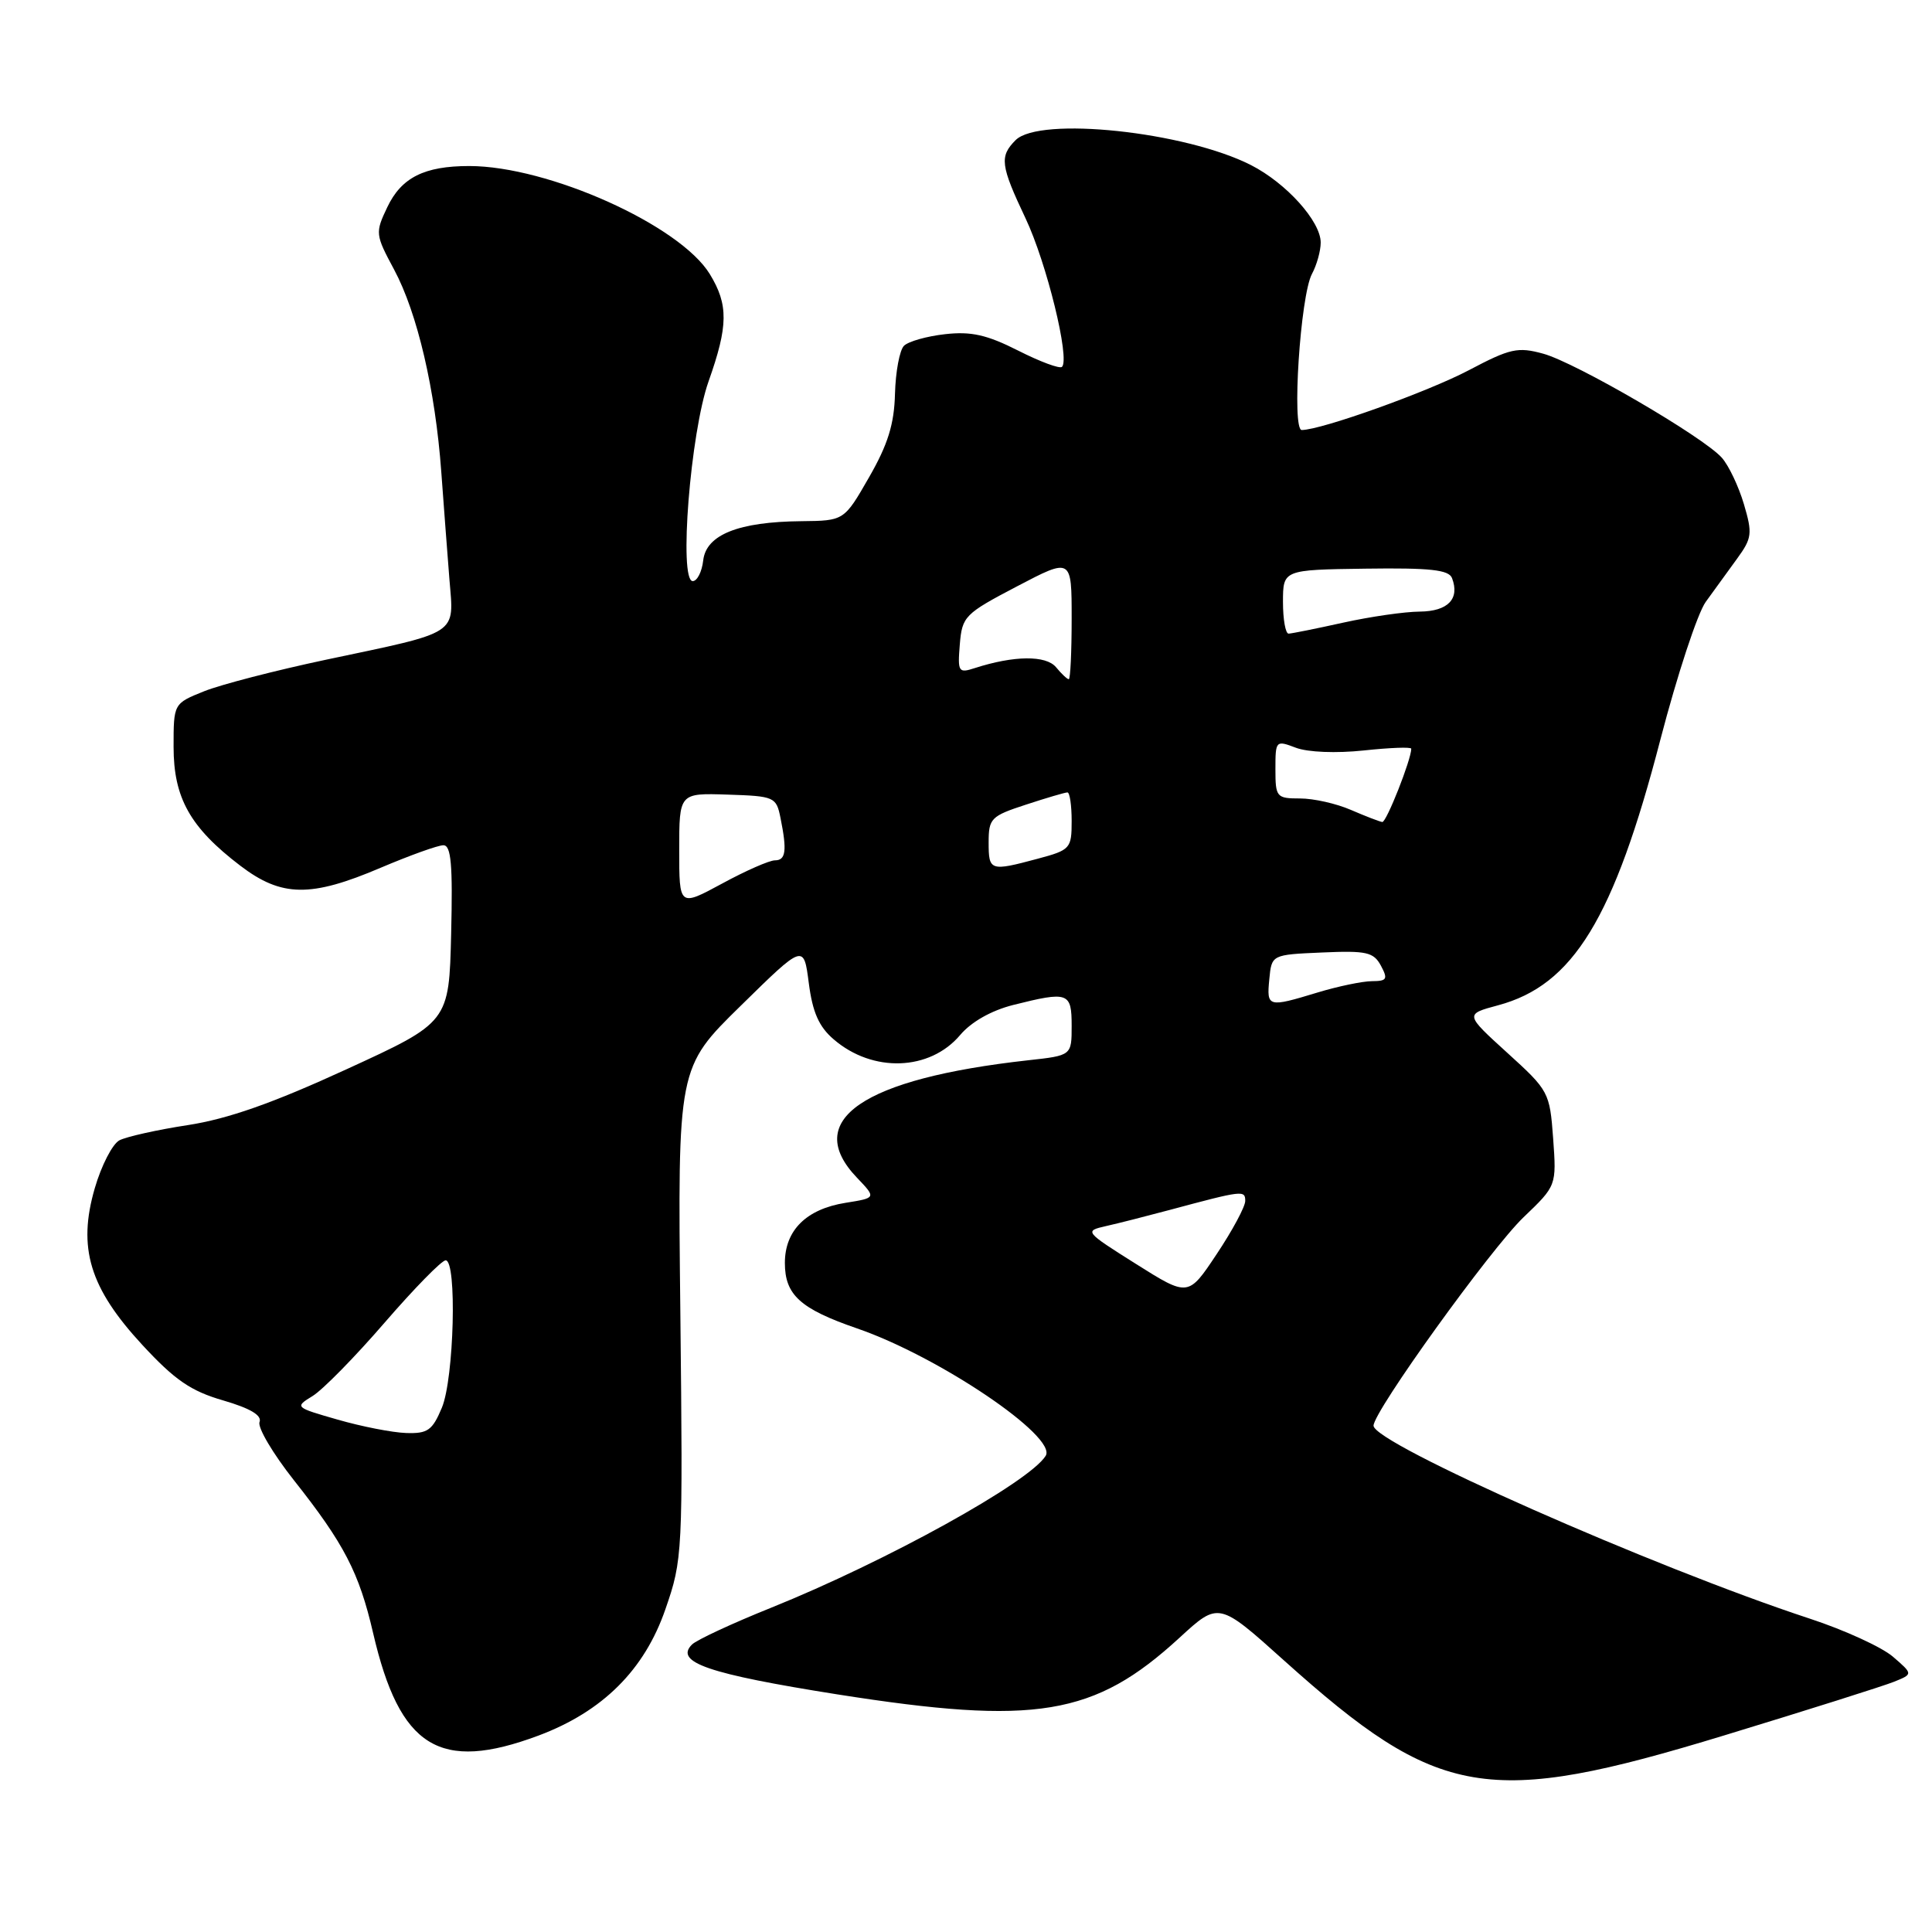 <?xml version="1.0" encoding="UTF-8" standalone="no"?>
<!DOCTYPE svg PUBLIC "-//W3C//DTD SVG 1.1//EN" "http://www.w3.org/Graphics/SVG/1.1/DTD/svg11.dtd" >
<svg xmlns="http://www.w3.org/2000/svg" xmlns:xlink="http://www.w3.org/1999/xlink" version="1.1" viewBox="0 0 256 256">
 <g >
 <path fill="currentColor"
d=" M 228.50 229.94 C 239.50 226.59 249.62 223.39 251.00 222.83 C 253.49 221.82 253.49 221.82 250.81 219.51 C 249.34 218.25 244.39 215.98 239.81 214.48 C 219.06 207.66 182.00 191.27 182.00 188.91 C 182.00 187.02 197.50 165.50 201.87 161.30 C 206.25 157.11 206.25 157.11 205.80 150.85 C 205.35 144.73 205.23 144.50 199.72 139.50 C 194.10 134.39 194.10 134.39 198.49 133.21 C 208.45 130.55 213.85 121.72 220.01 98.00 C 222.23 89.47 224.93 81.26 226.02 79.75 C 227.11 78.24 228.98 75.66 230.17 74.03 C 232.15 71.31 232.23 70.70 231.07 66.78 C 230.37 64.43 229.06 61.67 228.15 60.65 C 225.70 57.89 208.83 48.07 204.50 46.87 C 201.12 45.94 200.11 46.16 194.62 49.06 C 189.18 51.92 175.16 56.95 172.49 56.98 C 171.14 57.01 172.30 39.17 173.84 36.30 C 174.48 35.11 175.00 33.24 175.00 32.14 C 175.00 29.33 170.45 24.27 165.77 21.88 C 157.06 17.44 137.75 15.39 134.57 18.57 C 132.42 20.73 132.56 21.90 135.89 28.93 C 138.68 34.82 141.80 47.54 140.72 48.61 C 140.43 48.90 137.82 47.93 134.92 46.46 C 130.77 44.36 128.68 43.89 125.23 44.28 C 122.81 44.55 120.36 45.24 119.78 45.82 C 119.20 46.40 118.67 49.26 118.59 52.18 C 118.49 56.20 117.65 58.90 115.15 63.25 C 111.85 69.00 111.85 69.00 106.18 69.06 C 97.86 69.14 93.57 70.85 93.18 74.25 C 93.01 75.76 92.38 77.00 91.79 77.00 C 89.92 77.00 91.48 57.34 93.89 50.53 C 96.50 43.16 96.53 40.38 94.06 36.33 C 90.10 29.84 72.65 22.00 62.17 22.00 C 56.23 22.00 53.19 23.52 51.32 27.45 C 49.70 30.85 49.73 31.08 52.22 35.72 C 55.31 41.48 57.68 51.66 58.47 62.50 C 58.79 66.90 59.28 73.32 59.55 76.76 C 60.16 84.23 61.04 83.65 43.13 87.43 C 36.53 88.83 29.29 90.70 27.06 91.59 C 23.00 93.22 23.00 93.22 23.00 98.96 C 23.00 105.73 25.19 109.64 31.84 114.71 C 37.31 118.88 41.17 118.94 50.47 114.97 C 54.31 113.34 58.03 112.00 58.75 112.00 C 59.78 112.00 60.00 114.58 59.78 123.72 C 59.50 135.45 59.50 135.45 45.90 141.69 C 36.15 146.17 30.21 148.26 24.90 149.08 C 20.83 149.70 16.74 150.62 15.82 151.10 C 14.90 151.59 13.43 154.44 12.56 157.44 C 10.26 165.34 11.87 170.65 18.86 178.21 C 23.16 182.86 25.28 184.32 29.56 185.56 C 33.16 186.61 34.73 187.54 34.39 188.43 C 34.11 189.15 36.16 192.61 38.93 196.12 C 45.60 204.55 47.58 208.36 49.44 216.39 C 52.97 231.60 58.24 234.87 71.36 229.97 C 79.85 226.79 85.40 221.27 88.17 213.23 C 90.46 206.63 90.49 205.88 90.15 173.98 C 89.79 141.46 89.79 141.46 98.15 133.27 C 106.50 125.07 106.50 125.07 107.17 130.27 C 107.67 134.13 108.51 136.05 110.47 137.72 C 115.64 142.18 123.21 141.91 127.23 137.14 C 128.69 135.41 131.35 133.90 134.23 133.17 C 141.56 131.33 142.00 131.48 142.00 135.93 C 142.00 139.86 142.00 139.86 136.25 140.49 C 114.27 142.93 106.25 148.43 113.56 156.06 C 116.11 158.73 116.11 158.73 112.04 159.38 C 106.84 160.21 104.00 163.02 104.00 167.35 C 104.00 171.58 106.04 173.43 113.56 176.02 C 124.38 179.74 140.12 190.37 138.56 192.90 C 136.40 196.40 117.46 206.88 102.16 213.04 C 97.01 215.11 92.30 217.30 91.69 217.91 C 89.34 220.26 93.84 221.80 110.93 224.51 C 137.25 228.66 145.01 227.38 156.30 217.00 C 161.48 212.24 161.48 212.24 170.15 220.03 C 190.66 238.44 197.06 239.53 228.50 229.94 Z  M 44.75 188.11 C 39.06 186.48 39.03 186.45 41.42 184.98 C 42.75 184.17 47.05 179.79 50.97 175.25 C 54.90 170.71 58.53 167.00 59.05 167.00 C 60.57 167.00 60.17 182.65 58.55 186.53 C 57.29 189.54 56.67 189.98 53.80 189.88 C 51.99 189.82 47.91 189.02 44.75 188.11 Z  M 150.54 167.49 C 143.70 163.18 143.66 163.12 146.56 162.46 C 148.18 162.10 151.97 161.13 155.00 160.32 C 164.68 157.72 165.00 157.68 165.00 159.13 C 165.00 159.89 163.30 163.05 161.22 166.17 C 157.45 171.84 157.45 171.84 150.54 167.49 Z  M 168.19 129.75 C 168.50 126.50 168.50 126.50 175.19 126.21 C 181.07 125.95 182.01 126.16 182.98 127.96 C 183.93 129.74 183.78 130.00 181.79 130.01 C 180.53 130.02 177.29 130.69 174.59 131.51 C 167.98 133.52 167.83 133.47 168.19 129.75 Z  M 90.00 112.62 C 90.00 105.08 90.00 105.08 96.42 105.29 C 102.63 105.49 102.86 105.60 103.42 108.38 C 104.30 112.73 104.13 114.00 102.68 114.00 C 101.95 114.00 98.80 115.38 95.68 117.08 C 90.00 120.15 90.00 120.15 90.00 112.62 Z  M 131.00 111.62 C 131.00 108.44 131.31 108.13 135.94 106.62 C 138.65 105.73 141.13 105.00 141.44 105.00 C 141.75 105.00 142.00 106.71 142.00 108.79 C 142.00 112.44 141.83 112.63 137.49 113.79 C 131.19 115.48 131.00 115.41 131.00 111.62 Z  M 179.01 107.32 C 177.09 106.48 174.06 105.80 172.26 105.80 C 169.14 105.80 169.00 105.63 169.00 101.92 C 169.00 98.12 169.05 98.07 171.71 99.08 C 173.30 99.68 177.05 99.83 180.71 99.44 C 184.17 99.07 187.00 98.96 187.00 99.21 C 187.00 100.64 183.70 108.99 183.16 108.92 C 182.80 108.87 180.93 108.15 179.01 107.32 Z  M 139.93 88.41 C 138.60 86.81 134.36 86.85 129.18 88.52 C 127.00 89.23 126.88 89.05 127.18 85.38 C 127.49 81.67 127.82 81.33 134.75 77.70 C 142.00 73.90 142.00 73.90 142.00 81.95 C 142.00 86.38 141.83 90.00 141.62 90.00 C 141.41 90.00 140.65 89.29 139.93 88.41 Z  M 170.00 79.75 C 170.01 75.50 170.01 75.50 180.93 75.35 C 189.49 75.23 191.98 75.50 192.40 76.60 C 193.45 79.35 191.87 81.00 188.14 81.04 C 186.14 81.05 181.57 81.71 178.00 82.50 C 174.43 83.29 171.16 83.95 170.75 83.96 C 170.34 83.98 170.00 82.09 170.00 79.75 Z "/>
</g>
</svg>